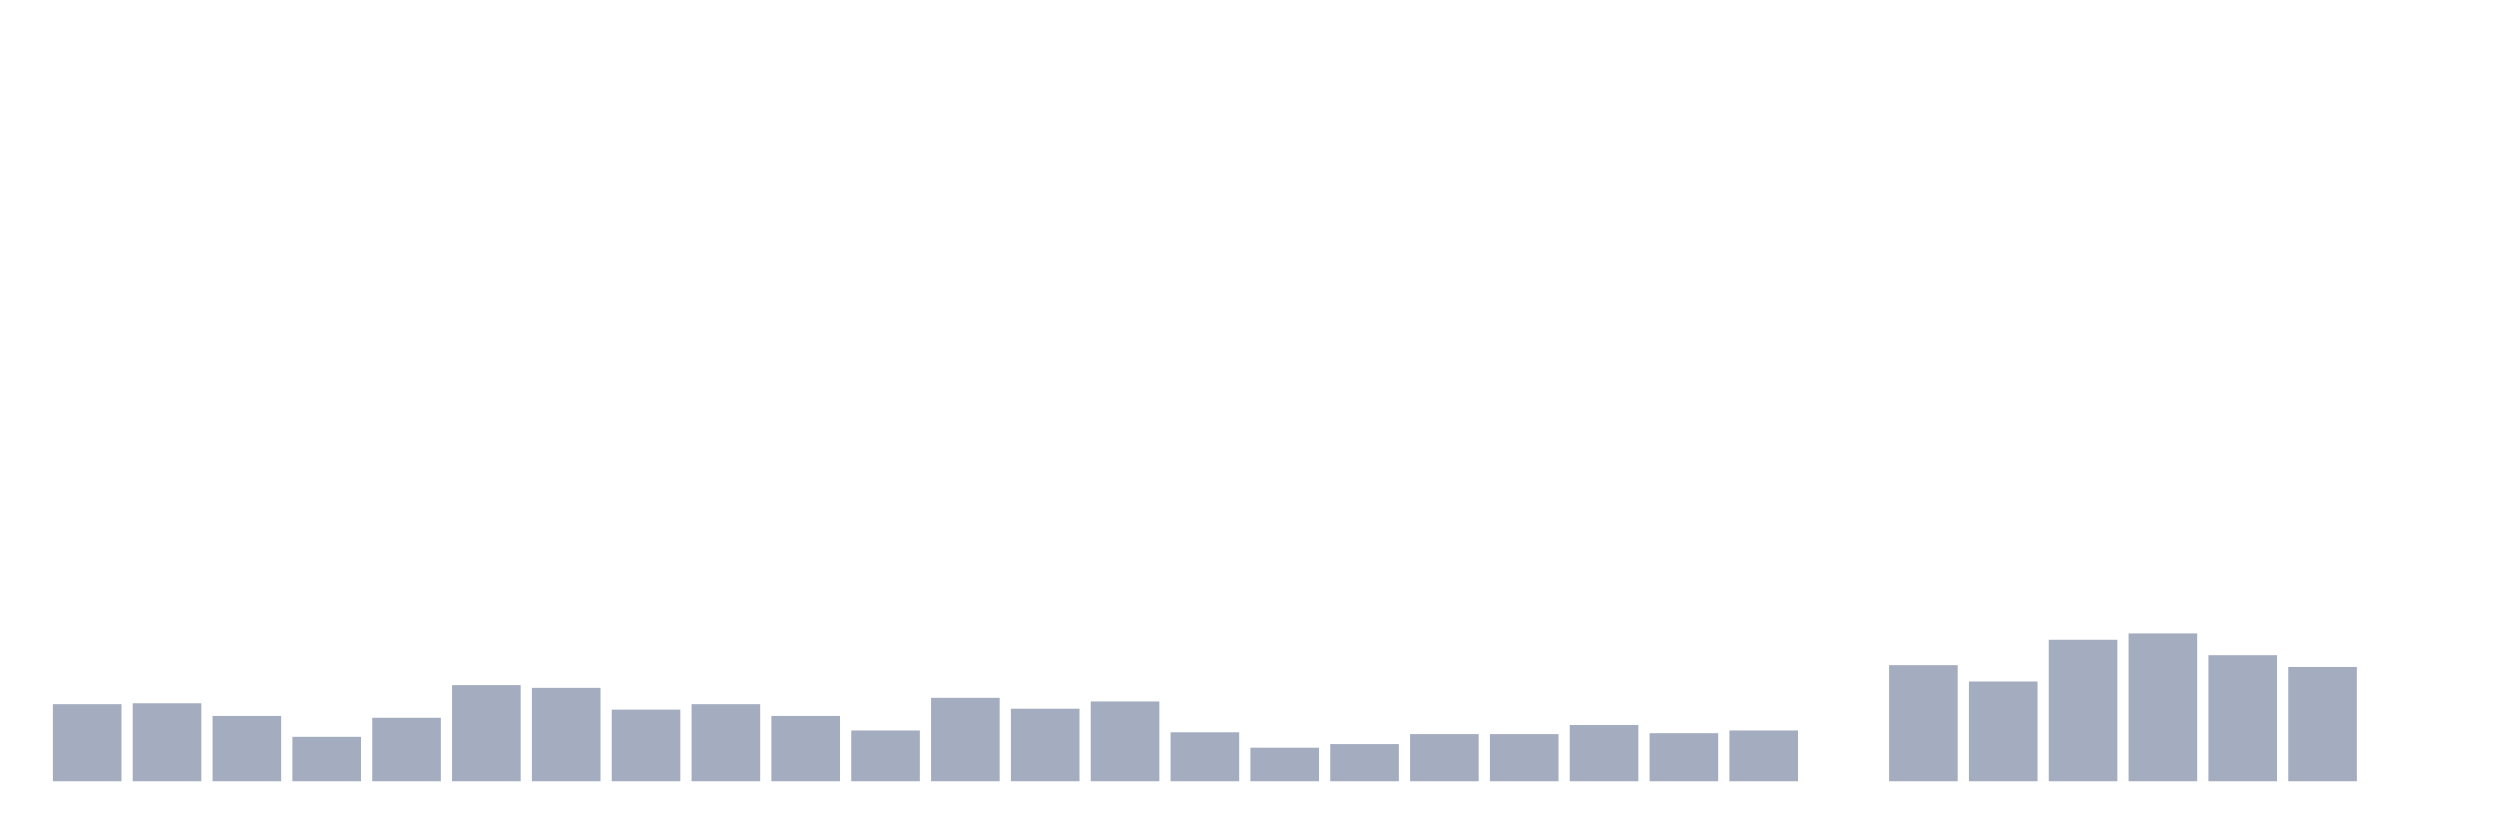 <svg xmlns="http://www.w3.org/2000/svg" viewBox="0 0 480 160"><g transform="translate(10,10)"><rect class="bar" x="0.153" width="13.175" y="125.199" height="14.801" fill="rgb(164,173,192)"></rect><rect class="bar" x="15.482" width="13.175" y="125.025" height="14.975" fill="rgb(164,173,192)"></rect><rect class="bar" x="30.81" width="13.175" y="127.463" height="12.537" fill="rgb(164,173,192)"></rect><rect class="bar" x="46.138" width="13.175" y="131.468" height="8.532" fill="rgb(164,173,192)"></rect><rect class="bar" x="61.466" width="13.175" y="127.811" height="12.189" fill="rgb(164,173,192)"></rect><rect class="bar" x="76.794" width="13.175" y="121.542" height="18.458" fill="rgb(164,173,192)"></rect><rect class="bar" x="92.123" width="13.175" y="122.065" height="17.935" fill="rgb(164,173,192)"></rect><rect class="bar" x="107.451" width="13.175" y="126.244" height="13.756" fill="rgb(164,173,192)"></rect><rect class="bar" x="122.779" width="13.175" y="125.199" height="14.801" fill="rgb(164,173,192)"></rect><rect class="bar" x="138.107" width="13.175" y="127.463" height="12.537" fill="rgb(164,173,192)"></rect><rect class="bar" x="153.436" width="13.175" y="130.249" height="9.751" fill="rgb(164,173,192)"></rect><rect class="bar" x="168.764" width="13.175" y="123.98" height="16.02" fill="rgb(164,173,192)"></rect><rect class="bar" x="184.092" width="13.175" y="126.07" height="13.93" fill="rgb(164,173,192)"></rect><rect class="bar" x="199.42" width="13.175" y="124.677" height="15.323" fill="rgb(164,173,192)"></rect><rect class="bar" x="214.748" width="13.175" y="130.597" height="9.403" fill="rgb(164,173,192)"></rect><rect class="bar" x="230.077" width="13.175" y="133.557" height="6.443" fill="rgb(164,173,192)"></rect><rect class="bar" x="245.405" width="13.175" y="132.861" height="7.139" fill="rgb(164,173,192)"></rect><rect class="bar" x="260.733" width="13.175" y="130.945" height="9.055" fill="rgb(164,173,192)"></rect><rect class="bar" x="276.061" width="13.175" y="130.945" height="9.055" fill="rgb(164,173,192)"></rect><rect class="bar" x="291.39" width="13.175" y="129.204" height="10.796" fill="rgb(164,173,192)"></rect><rect class="bar" x="306.718" width="13.175" y="130.771" height="9.229" fill="rgb(164,173,192)"></rect><rect class="bar" x="322.046" width="13.175" y="130.249" height="9.751" fill="rgb(164,173,192)"></rect><rect class="bar" x="337.374" width="13.175" y="140" height="0" fill="rgb(164,173,192)"></rect><rect class="bar" x="352.702" width="13.175" y="117.711" height="22.289" fill="rgb(164,173,192)"></rect><rect class="bar" x="368.031" width="13.175" y="120.846" height="19.154" fill="rgb(164,173,192)"></rect><rect class="bar" x="383.359" width="13.175" y="112.836" height="27.164" fill="rgb(164,173,192)"></rect><rect class="bar" x="398.687" width="13.175" y="111.617" height="28.383" fill="rgb(164,173,192)"></rect><rect class="bar" x="414.015" width="13.175" y="115.796" height="24.204" fill="rgb(164,173,192)"></rect><rect class="bar" x="429.344" width="13.175" y="118.06" height="21.94" fill="rgb(164,173,192)"></rect><rect class="bar" x="444.672" width="13.175" y="140" height="0" fill="rgb(164,173,192)"></rect></g></svg>